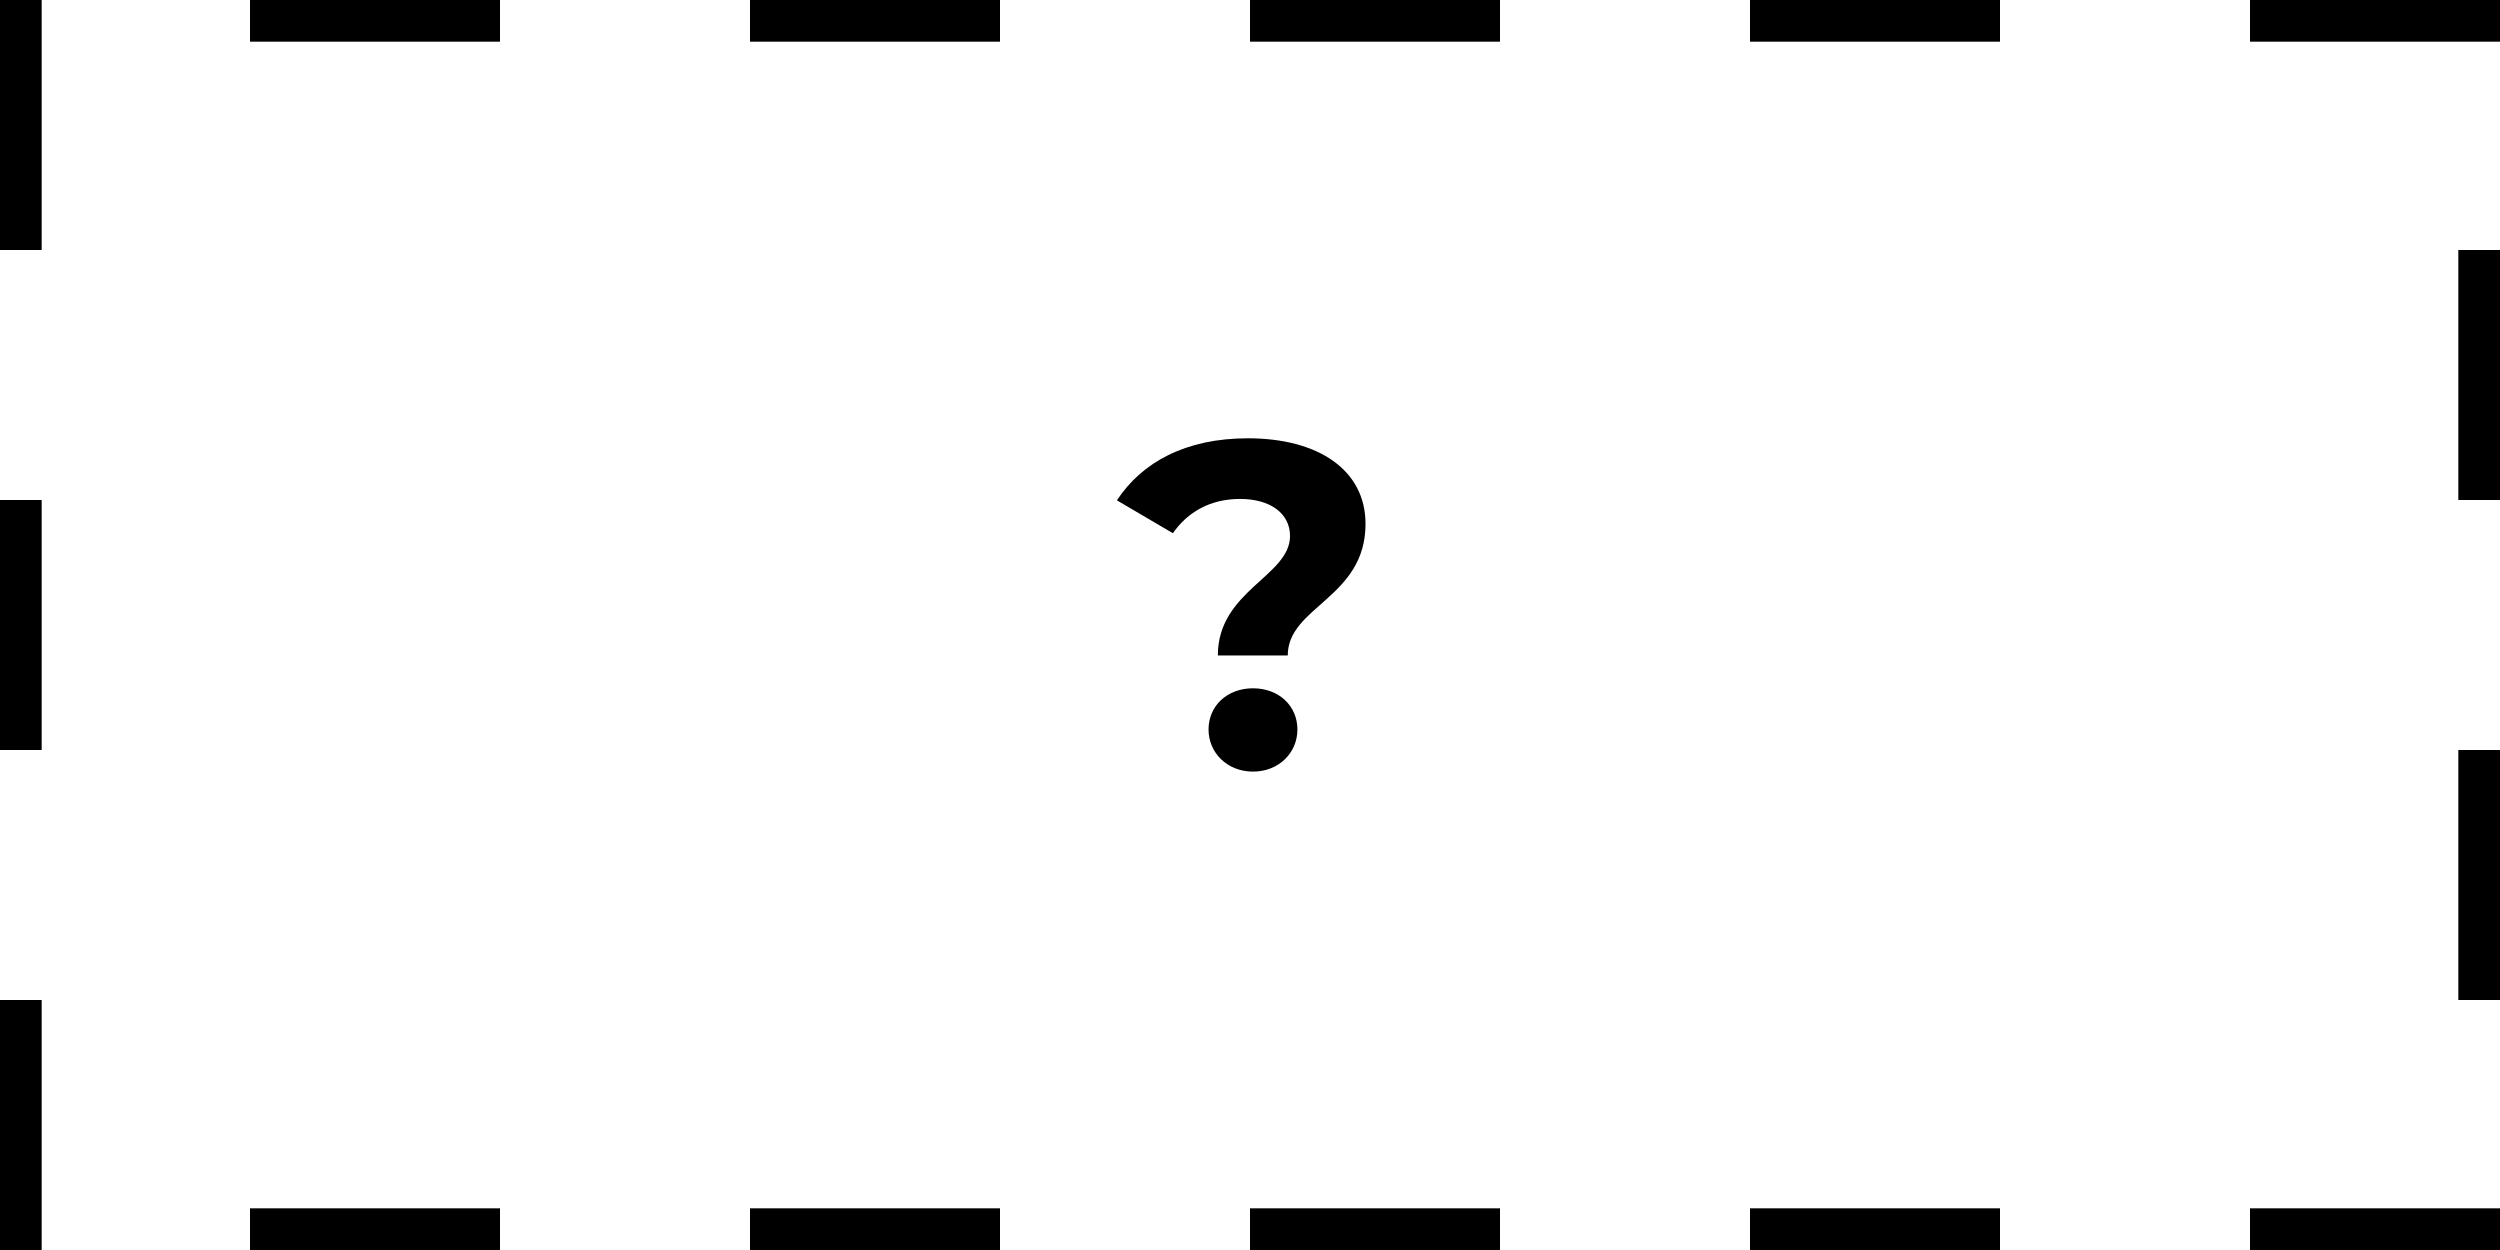 <?xml version="1.0" encoding="utf-8"?>
<!-- Generator: Adobe Illustrator 16.0.0, SVG Export Plug-In . SVG Version: 6.00 Build 0)  -->
<!DOCTYPE svg PUBLIC "-//W3C//DTD SVG 1.1//EN" "http://www.w3.org/Graphics/SVG/1.1/DTD/svg11.dtd">
<svg version="1.1" id="Layer_1" xmlns="http://www.w3.org/2000/svg" xmlns:xlink="http://www.w3.org/1999/xlink" x="0px" y="0px"
	 width="120px" height="60px" viewBox="0 0 120 60" enable-background="new 0 0 120 60" xml:space="preserve">
<path d="M120,0h-12v2h12V0L120,0z M96,0H84v2h12V0L96,0z M72,0H60v2h12V0L72,0z M48,0H36v2h12V0L48,0z M24,0H12v2h12V0L24,0z M2,0H0
	v12h2V0L2,0z M2,24H0v12h2V24L2,24z M2,48H0v12h2V48L2,48z M24,58H12v2h12V58L24,58z M48,58H36v2h12V58L48,58z M72,58H60v2h12V58
	L72,58z M96,58H84v2h12V58L96,58z M120,58h-12v2h12V58L120,58z M120,36h-2v12h2V36L120,36z M120,12h-2v12h2V12L120,12z"/>
<g>
	<path d="M61.921,25.727c0-1.089-0.955-1.778-2.399-1.778c-1.422,0-2.511,0.622-3.223,1.645l-2.688-1.578
		c1.2-1.822,3.289-2.978,6.29-2.978c3.333,0,5.644,1.489,5.644,4.111c0,3.556-3.733,3.956-3.733,6.312h-3.355
		C58.455,28.349,61.921,27.66,61.921,25.727z M58.01,35.016c0-1.133,0.89-1.978,2.134-1.978c1.244,0,2.132,0.845,2.132,1.978
		c0,1.111-0.888,2.021-2.132,2.021C58.9,37.037,58.01,36.127,58.01,35.016z"/>
</g>
</svg>
